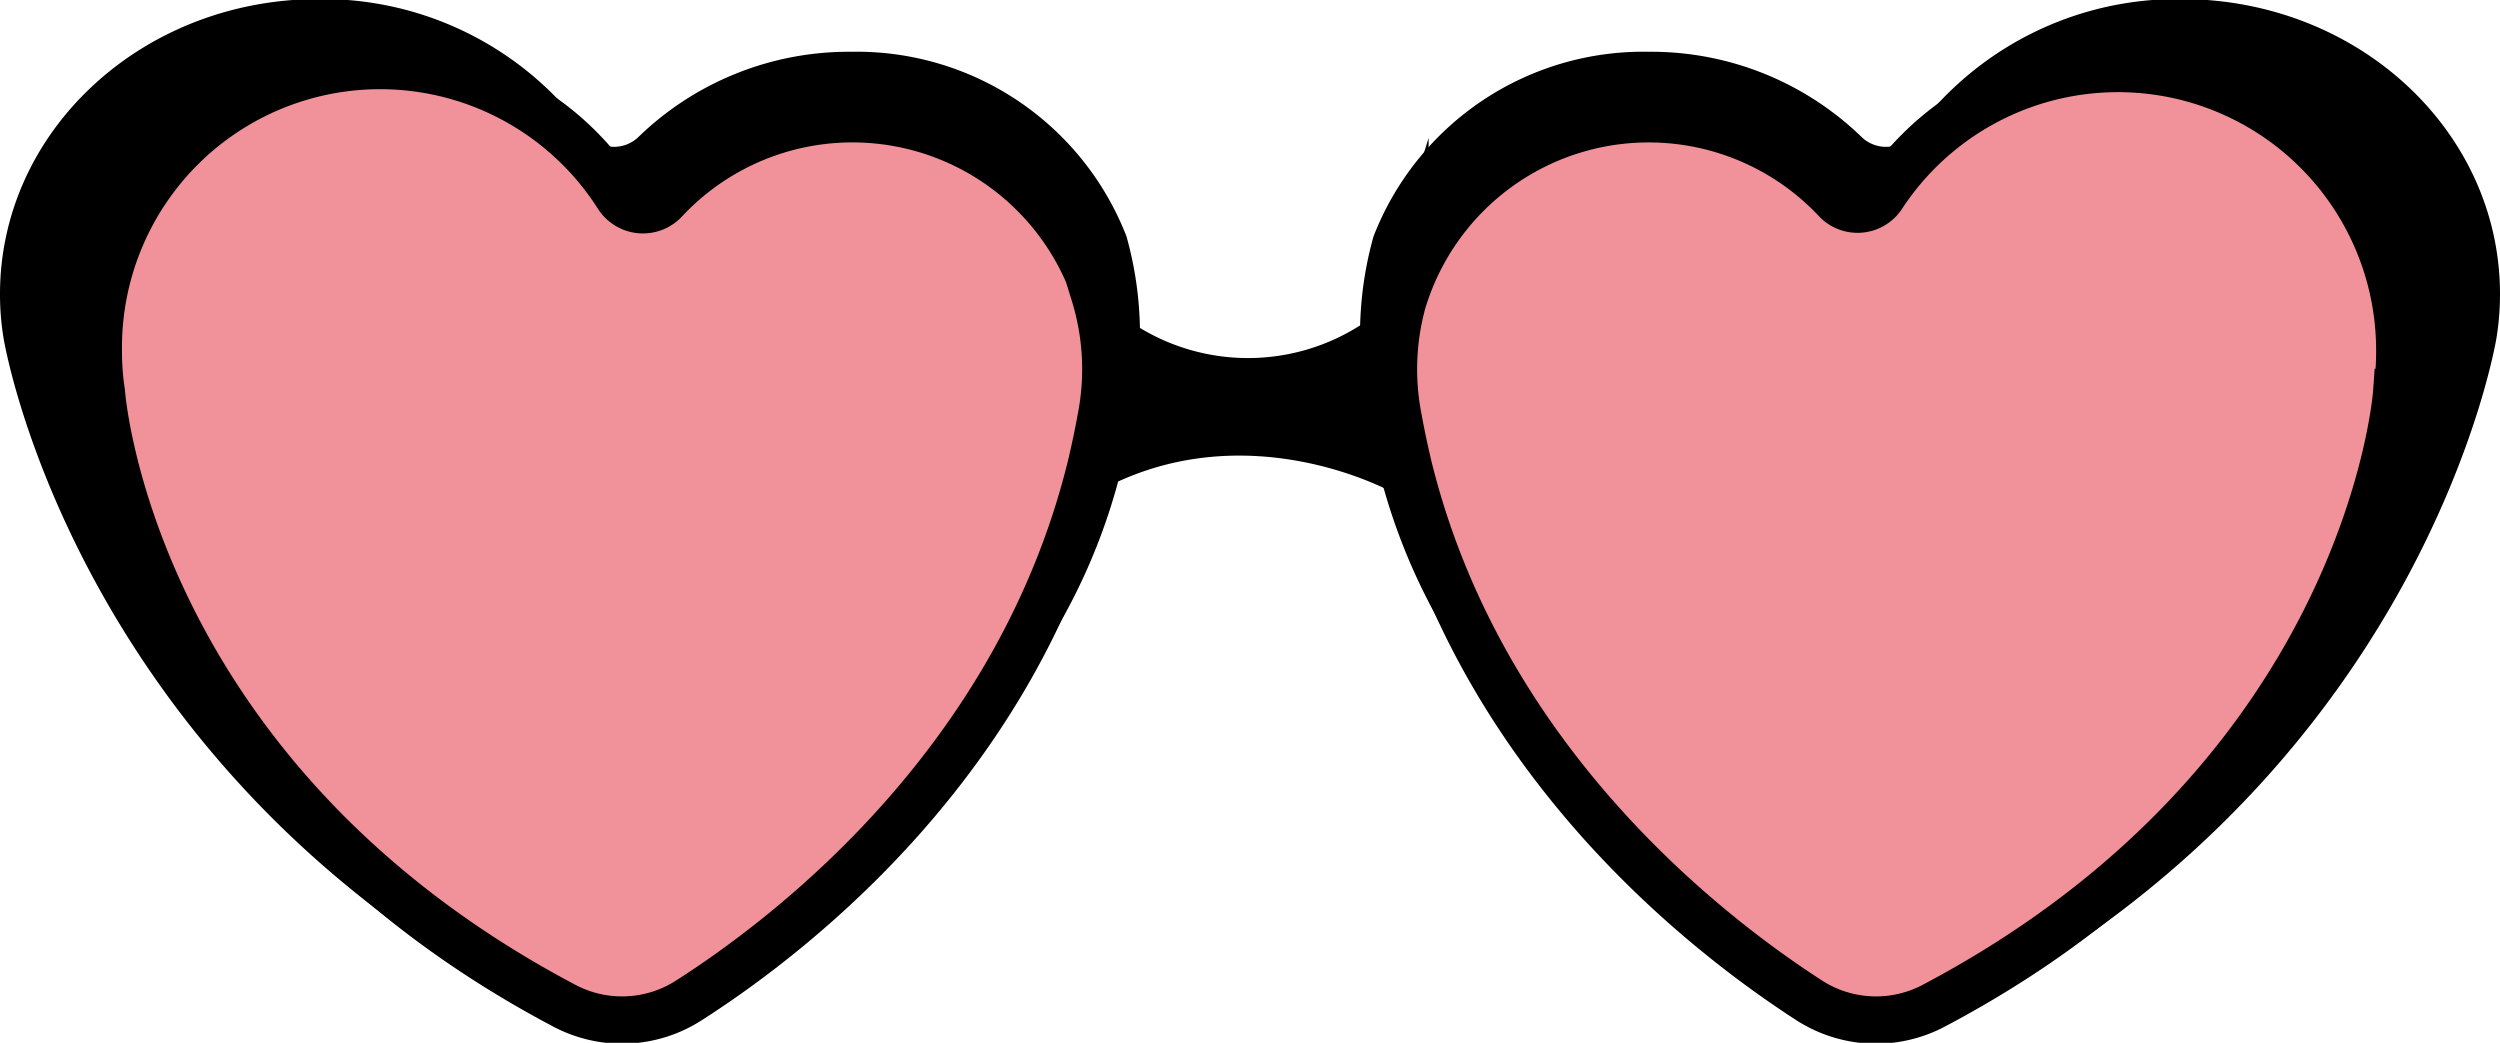 <svg id="Layer_1" data-name="Layer 1" xmlns="http://www.w3.org/2000/svg" viewBox="0 0 105.75 44.11"><defs><style>.cls-1{fill:#f19199;stroke:#000;stroke-miterlimit:10;stroke-width:2px;}</style></defs><title>4</title><path d="M118.36,98.7a15.34,15.34,0,0,1,.35,6.74,25.58,25.58,0,0,1-3,9.32c-3.16,5.65-9.54,13-14.76,16.17-1.81,1.09-4.69.8-6.13,1.27C73.91,122,70.86,103,70.86,103a11.39,11.39,0,0,1-.15-1.86c0-6.89,6-12.48,13.49-12.48a13.82,13.82,0,0,1,11.31,5.67,1.48,1.48,0,0,0,2.21.16,12.79,12.79,0,0,1,9-3.6A12.24,12.24,0,0,1,118.36,98.7Z" transform="translate(-70.71 -88.7)"/><path class="cls-1" d="M117,101.12a10.77,10.77,0,0,1,.28,5.29c-.12.67-.26,1.32-.42,2-3,12.24-12.34,19.62-17,22.6a5.22,5.22,0,0,1-5.3.22c-18.44-9.75-19.56-25.93-19.56-25.93a11.43,11.43,0,0,1-.13-1.77A11.92,11.92,0,0,1,96.85,97a1.26,1.26,0,0,0,2,.15,10.86,10.86,0,0,1,18.22,4Z" transform="translate(-70.71 -88.7)"/><path d="M128.81,98.7a15.34,15.34,0,0,0-.35,6.74,25.58,25.58,0,0,0,3,9.32c3.16,5.65,9.54,13,14.76,16.17,1.81,1.09,4.69.8,6.13,1.27C173.26,122,176.31,103,176.31,103a11.39,11.39,0,0,0,.15-1.86c0-6.89-6-12.48-13.49-12.48a13.82,13.82,0,0,0-11.31,5.67,1.48,1.48,0,0,1-2.21.16,12.79,12.79,0,0,0-9-3.6A12.24,12.24,0,0,0,128.81,98.7Z" transform="translate(-70.71 -88.7)"/><path class="cls-1" d="M130.14,101.12a10.77,10.77,0,0,0-.28,5.29c.12.67.26,1.32.42,2,3,12.24,12.34,19.62,16.95,22.6a5.22,5.22,0,0,0,5.3.22c18.44-9.75,19.56-25.93,19.56-25.93a11.43,11.43,0,0,0,.13-1.77A11.92,11.92,0,0,0,150.32,97a1.25,1.25,0,0,1-1.95.15,10.87,10.87,0,0,0-18.23,4Z" transform="translate(-70.71 -88.7)"/><path d="M118.72,102.44a8.83,8.83,0,0,0,9.56,0l1.38,7.11s-6.3-3.55-12.6,0Z" transform="translate(-70.71 -88.7)"/></svg>